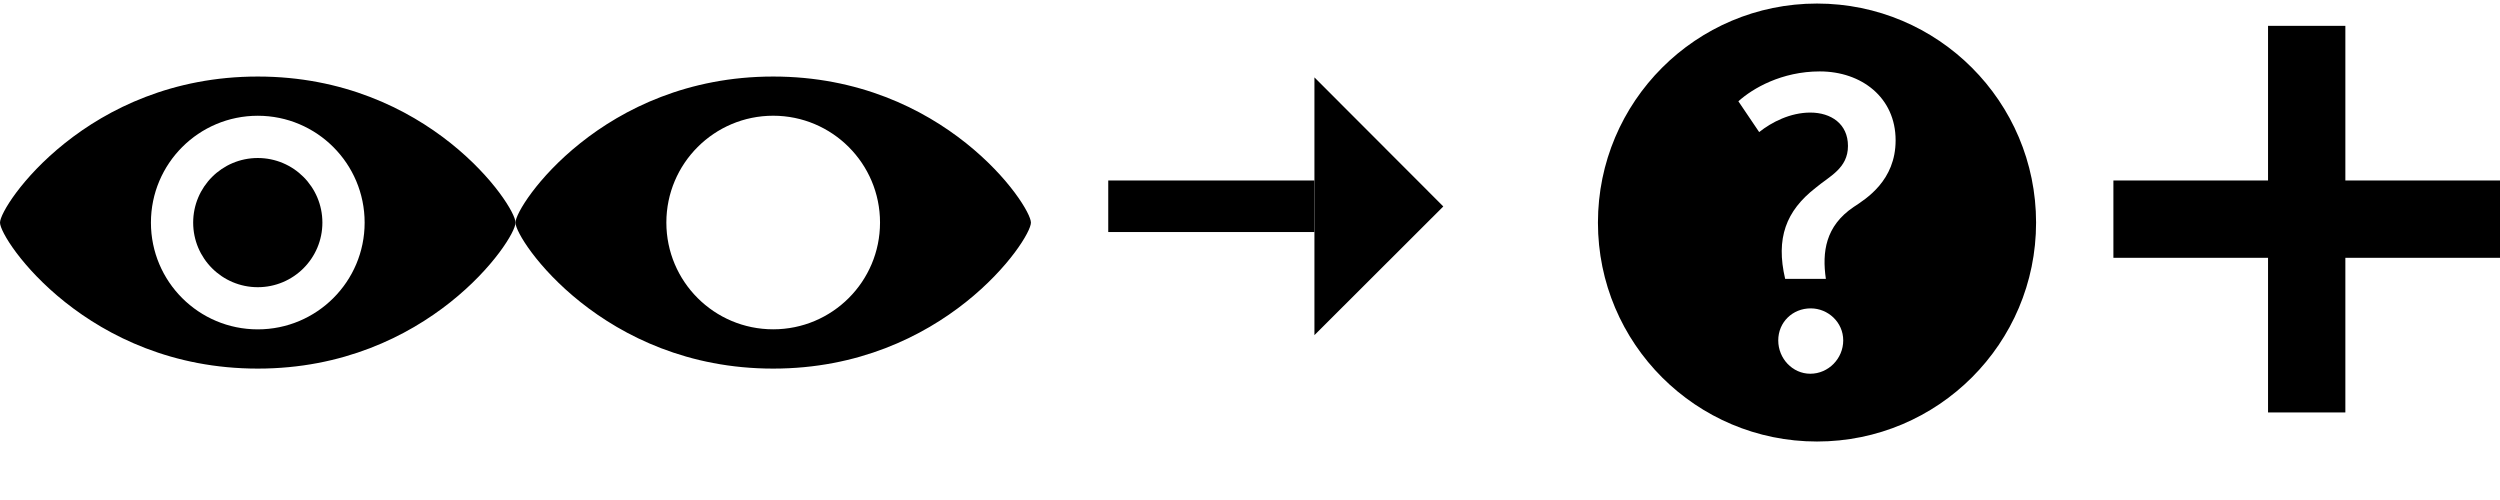 <?xml version="1.0" encoding="utf-8"?>
<!-- Generator: Adobe Illustrator 15.0.0, SVG Export Plug-In . SVG Version: 6.00 Build 0)  -->
<!DOCTYPE svg PUBLIC "-//W3C//DTD SVG 1.1//EN" "http://www.w3.org/Graphics/SVG/1.1/DTD/svg11.dtd">
<svg version="1.1" id="Ebene_1" xmlns="http://www.w3.org/2000/svg" xmlns:xlink="http://www.w3.org/1999/xlink" x="0px" y="0px"
	 width="800px" height="160px" viewBox="-24.5 145.5 800 160" enable-background="new -24.5 145.5 800 160" xml:space="preserve">
<g>
	<path id="Hidden" d="M222.923,169.992c-54.615,0-82.475,41.253-82.475,46.745c0,5.509,27.983,46.715,82.475,46.715
		c54.489,0,82.475-41.206,82.475-46.715C305.397,211.245,277.537,169.992,222.923,169.992z M222.923,250.879
		c-18.88,0-34.187-15.278-34.187-34.156c0-18.88,15.307-34.19,34.187-34.19c18.879,0,34.186,15.302,34.186,34.19
		C257.108,235.601,241.802,250.879,222.923,250.879z"/>
</g>
<g id="Visible">
	<path d="M57.99,169.992c-54.631,0-82.49,41.262-82.49,46.745c0,5.518,28,46.715,82.49,46.715s82.482-41.197,82.482-46.715
		C140.473,211.254,112.613,169.992,57.99,169.992z M57.99,250.896c-18.887,0-34.193-15.278-34.193-34.158
		c0-18.887,15.307-34.196,34.193-34.196c18.871,0,34.194,15.31,34.194,34.196C92.185,235.617,76.861,250.896,57.99,250.896z"/>
	<path d="M57.99,196.063c11.42,0,20.675,9.253,20.675,20.674s-9.254,20.667-20.675,20.667s-20.675-9.246-20.675-20.667
		S46.57,196.063,57.99,196.063z"/>
</g>
<rect x="330.14" y="203.255" width="65.979" height="16.496"/>
<polygon points="396.119,252.74 437.355,211.566 396.119,170.266 "/>
<g>
	<path d="M556.943,146.635c-38.72,0-70.103,31.387-70.103,70.103c0,38.692,31.383,70.048,70.103,70.048
		c38.721,0,70.103-31.355,70.103-70.048C627.046,178.021,595.664,146.635,556.943,146.635z M554.793,265.095
		c-5.686,0-10.253-4.864-10.253-10.664c0-5.815,4.567-10.253,10.39-10.253c5.542,0,10.402,4.438,10.402,10.253
		C565.332,260.23,560.611,265.095,554.793,265.095z M568.653,211.745c-9.012,6.088-10.119,14.4-8.875,23.001H546.75
		c-3.052-13.031,0.278-21.753,9.698-29.1c4.438-3.744,10.401-6.233,10.401-13.441c0-7.071-5.412-10.681-12.057-10.681
		c-6.379,0-12.339,3.045-16.358,6.243l-6.653-9.852c4.576-4.139,13.861-9.56,26.06-9.56c13.314,0,24.256,8.32,24.256,22.045
		C582.104,203.288,572.673,209.095,568.653,211.745z"/>
</g>
<rect x="701.272" y="153.771" width="24.742" height="123.711"/>
<rect x="651.789" y="203.255" width="123.711" height="24.743"/>
</svg>
